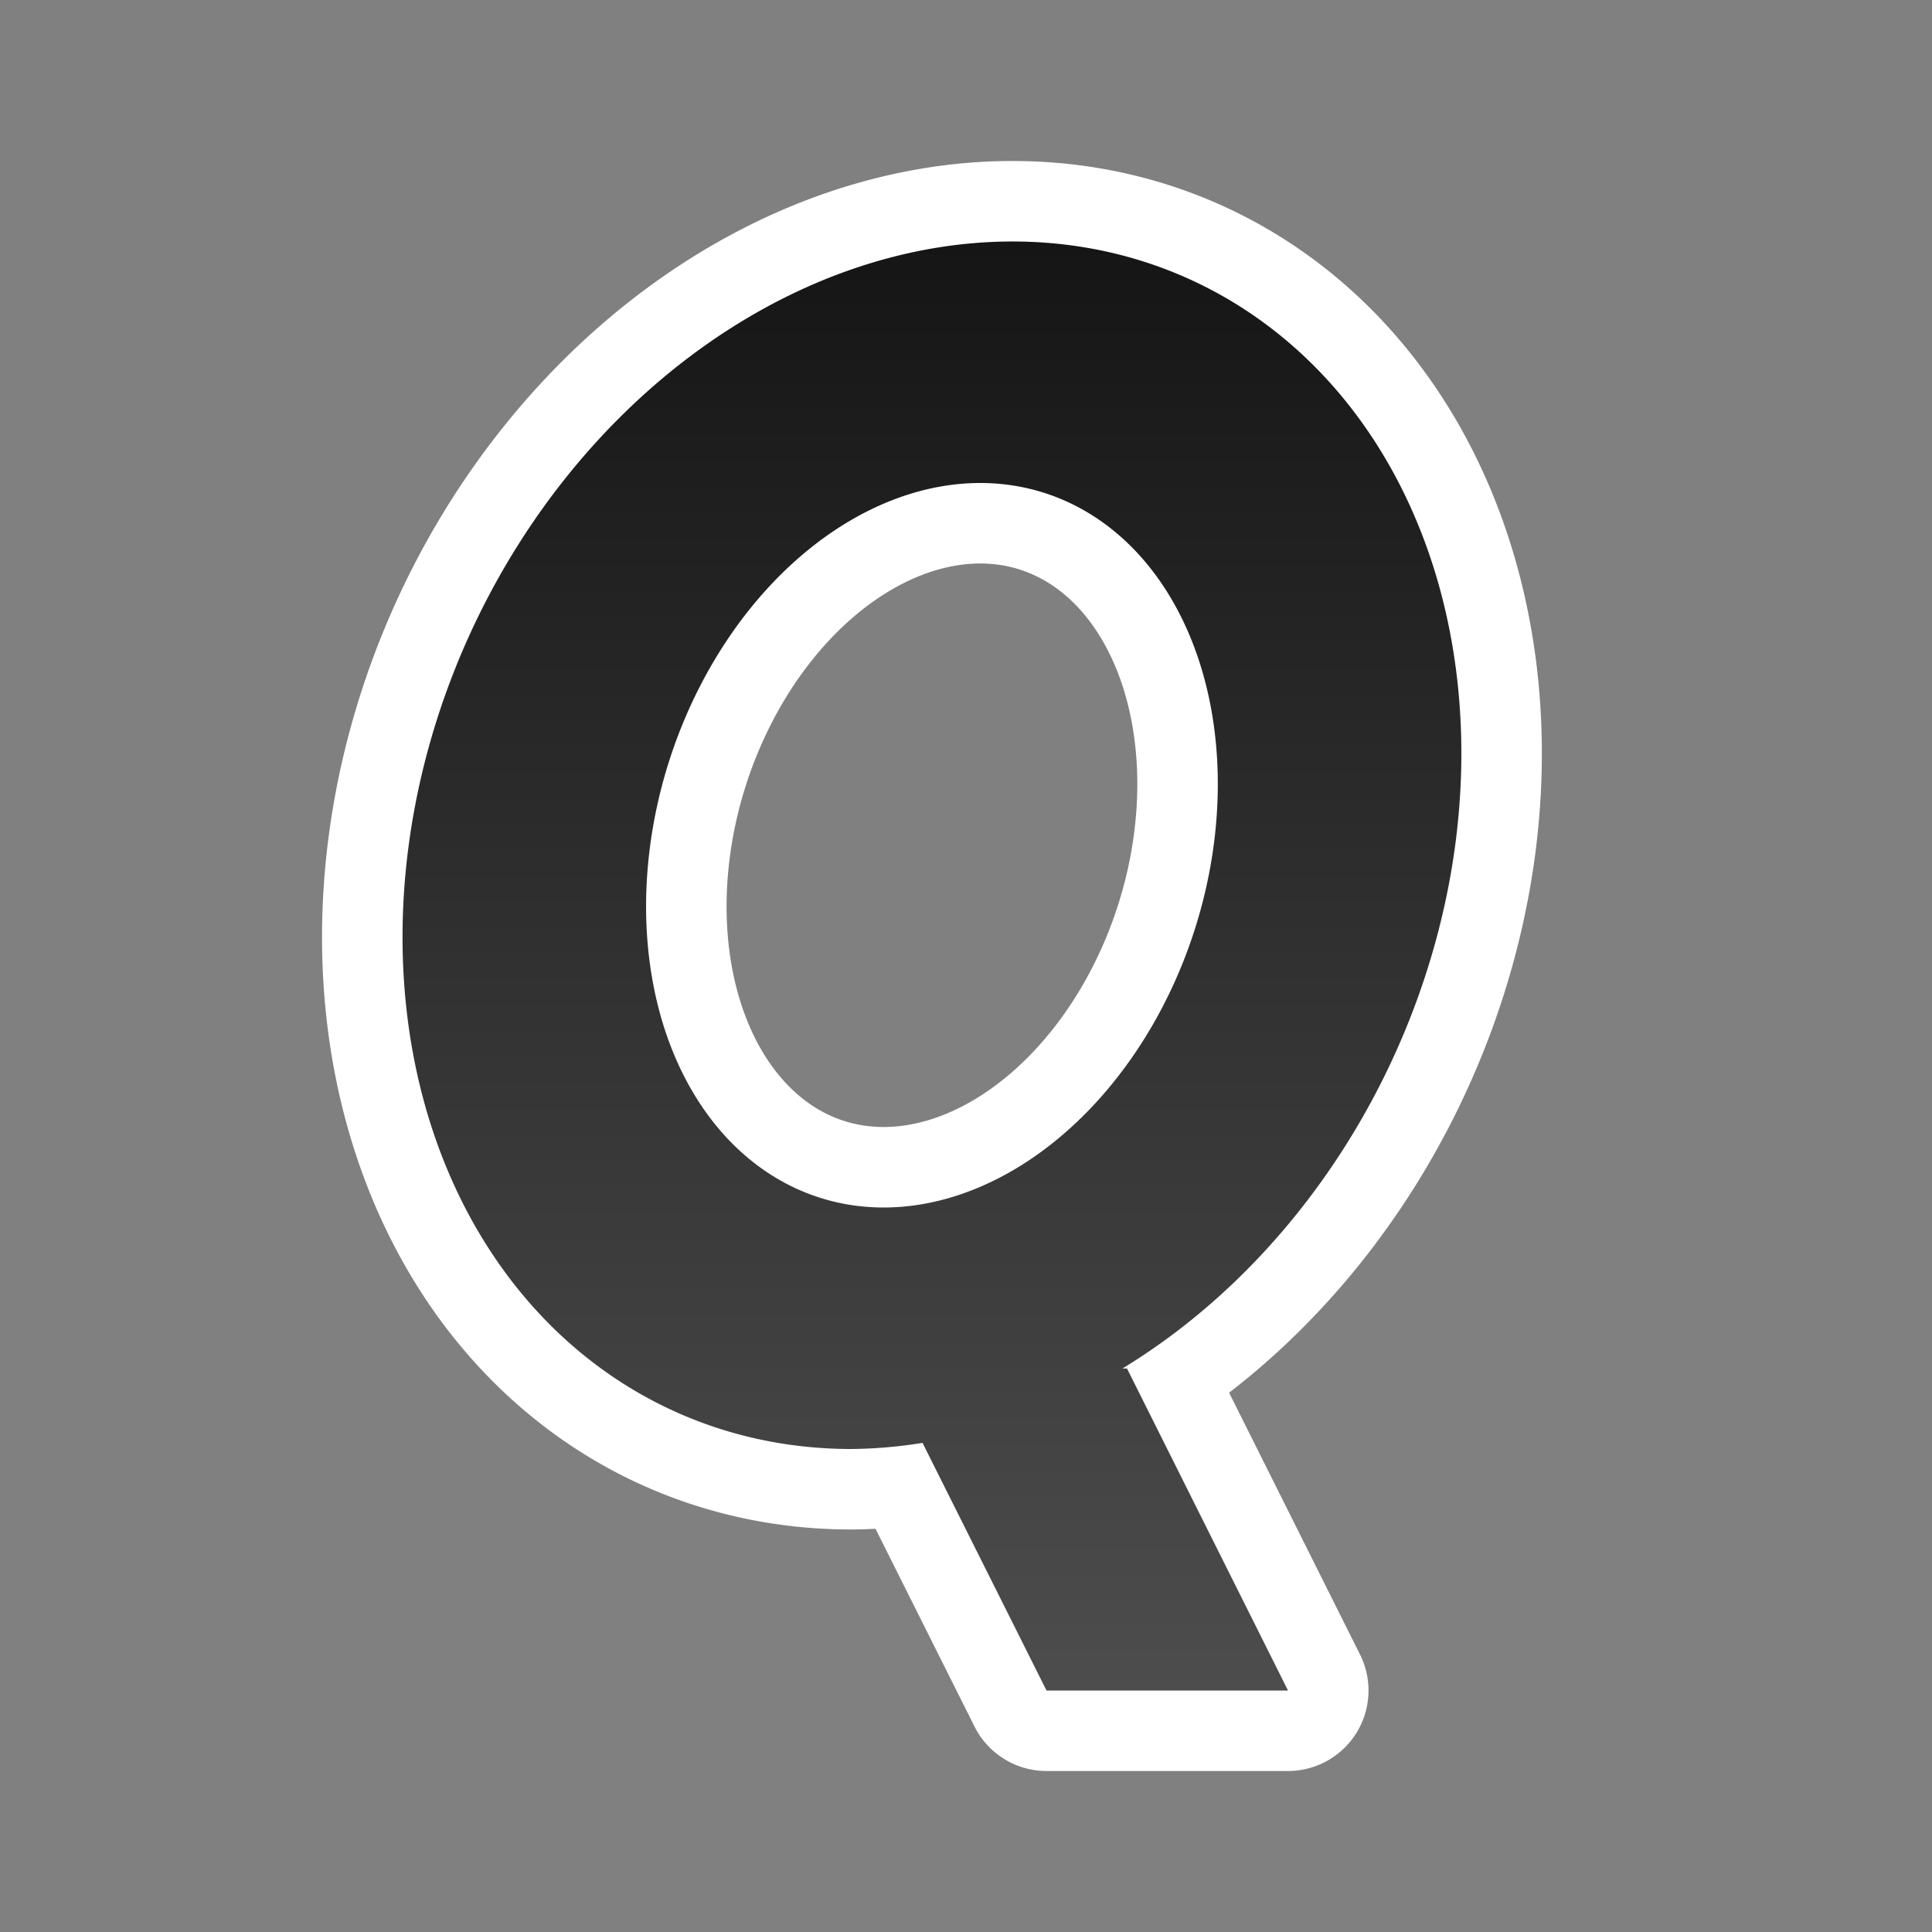 <svg xmlns="http://www.w3.org/2000/svg" xmlns:xlink="http://www.w3.org/1999/xlink" viewBox="0 0 24 24"><rect x="0" y="0" width="24" height="24" fill="#808080" stroke="none"/><defs><linearGradient id="a"><stop offset="0" stop-color="#151515"/><stop offset="1" stop-color="#4d4d4d"/></linearGradient><linearGradient xlink:href="#a" id="b" x1="15" y1="3" x2="15" y2="21" gradientUnits="userSpaceOnUse"/></defs><path d="M12.577 3a6.31 7.725 24.543 00-7.5 7.5 6.31 7.725 24.543 005.5 7.5 6.31 7.725 24.543 00.883-.076L13 21h3l-2-4h-.057a6.31 7.725 24.543 004.134-6.5 6.31 7.725 24.543 00-5.5-7.5zm-.4 3a3.428 4.594 17.626 012.9 4.5 3.428 4.594 17.626 01-4.101 4.5 3.428 4.594 17.626 01-2.899-4.5 3.428 4.594 17.626 014.1-4.5z" fill-rule="evenodd" stroke="#fff" stroke-width="2" stroke-linejoin="round"/><path d="M12.577 3a6.31 7.725 24.543 00-7.5 7.5 6.31 7.725 24.543 005.5 7.5 6.31 7.725 24.543 00.883-.076L13 21h3l-2-4h-.057a6.31 7.725 24.543 004.134-6.5 6.31 7.725 24.543 00-5.5-7.5zm-.4 3a3.428 4.594 17.626 012.9 4.5 3.428 4.594 17.626 01-4.101 4.5 3.428 4.594 17.626 01-2.899-4.5 3.428 4.594 17.626 014.1-4.5z" fill="url(#b)" fill-rule="evenodd"/></svg>